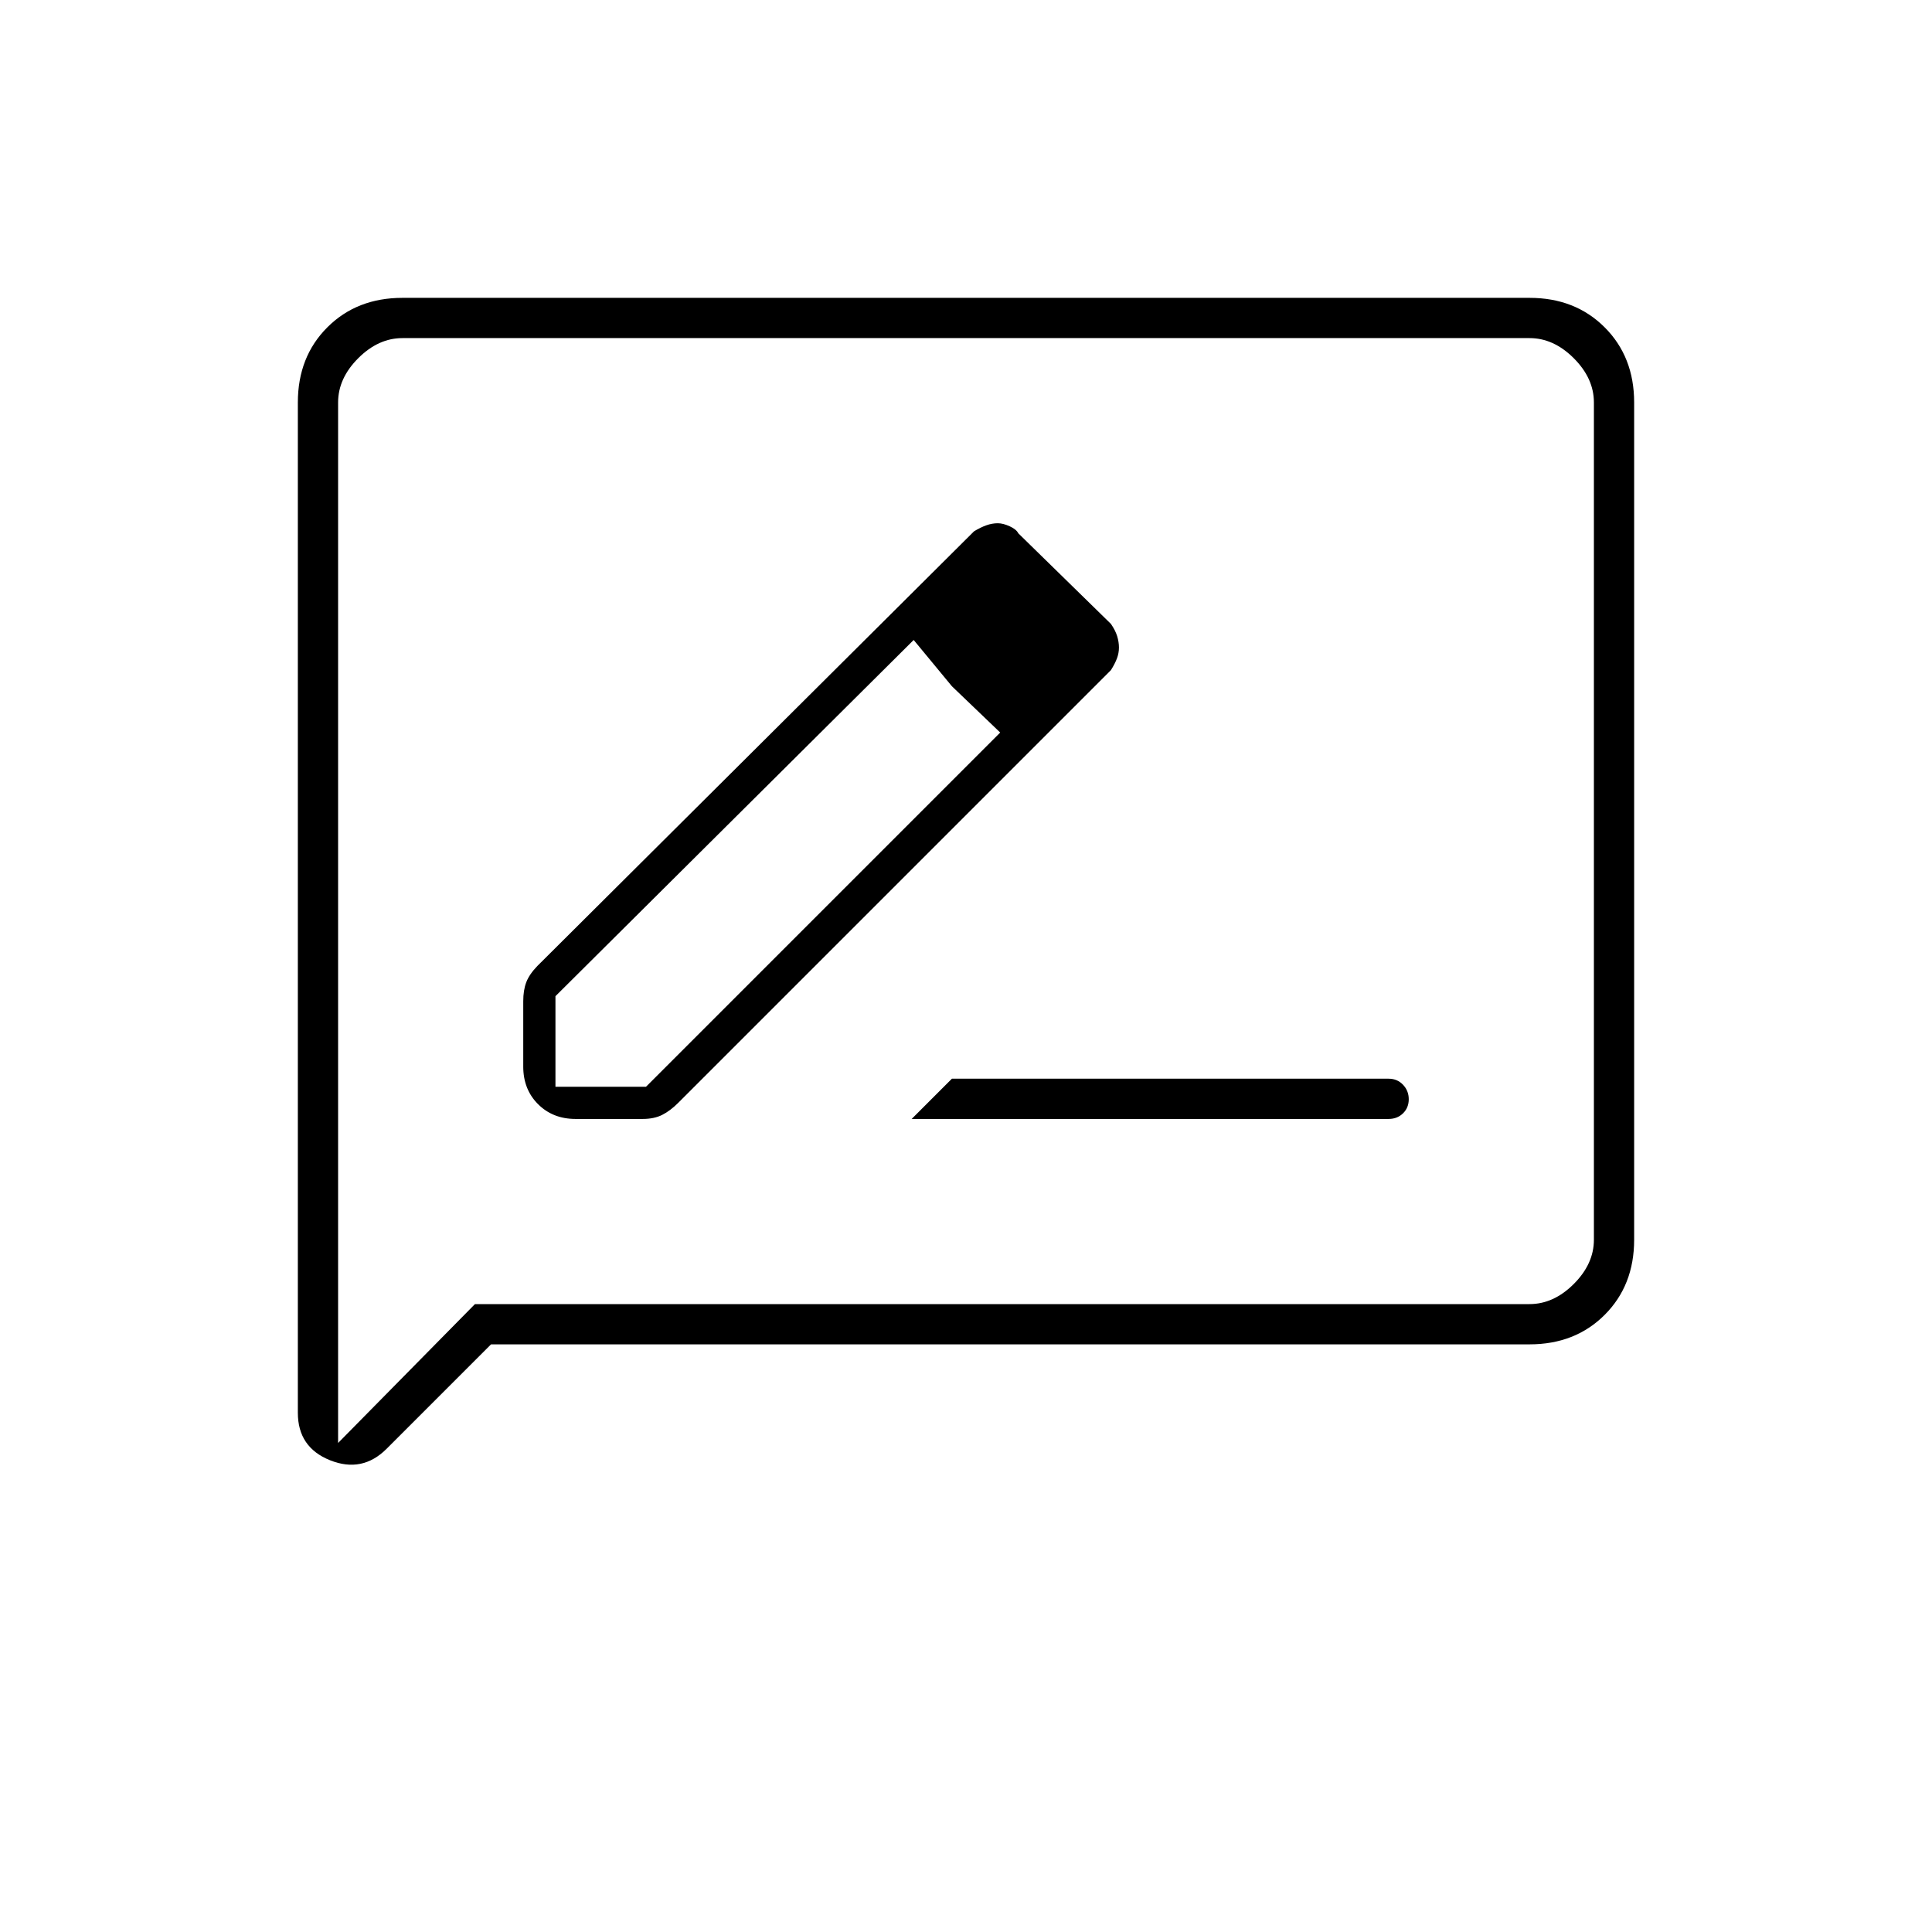 <svg xmlns="http://www.w3.org/2000/svg" height="20" viewBox="0 -960 960 960" width="20"><path d="M286-404h33.329q5.671 0 9.671-2 4-2 8-6l215-215q2-3.167 3-5.824 1-2.658 1-5.417t-.889-5.659q-.889-2.9-3.111-6.1l-46-45q-1-2-4.3-3.5t-5.9-1.5q-2.8 0-5.644 1-2.844 1-6.156 3L267-480q-4 4.143-5.5 8.071-1.5 3.929-1.5 9.491V-430q0 11.3 7.35 18.65Q274.7-404 286-404Zm254-234-45-46 45 46ZM276-420v-45l178-177 19 23 24 23-176 176h-45Zm197-199 24 23-43-46 19 23Zm-20 215h237q4.3 0 7.15-2.789 2.85-2.79 2.85-7 0-4.211-2.85-7.211t-7.15-3H473l-20 20ZM244-292l-51.883 51.883Q180-228 164-234.406q-16-6.406-16-23.594v-502q0-22.7 14.65-37.35Q177.3-812 200-812h560q22.7 0 37.35 14.65Q812-782.7 812-760v416q0 22.7-14.65 37.35Q782.7-292 760-292H244Zm-8-20h524q12 0 22-10t10-22v-416q0-12-10-22t-22-10H200q-12 0-22 10t-10 22v517l68-69Zm-68 0v-480 480Z"/></svg>